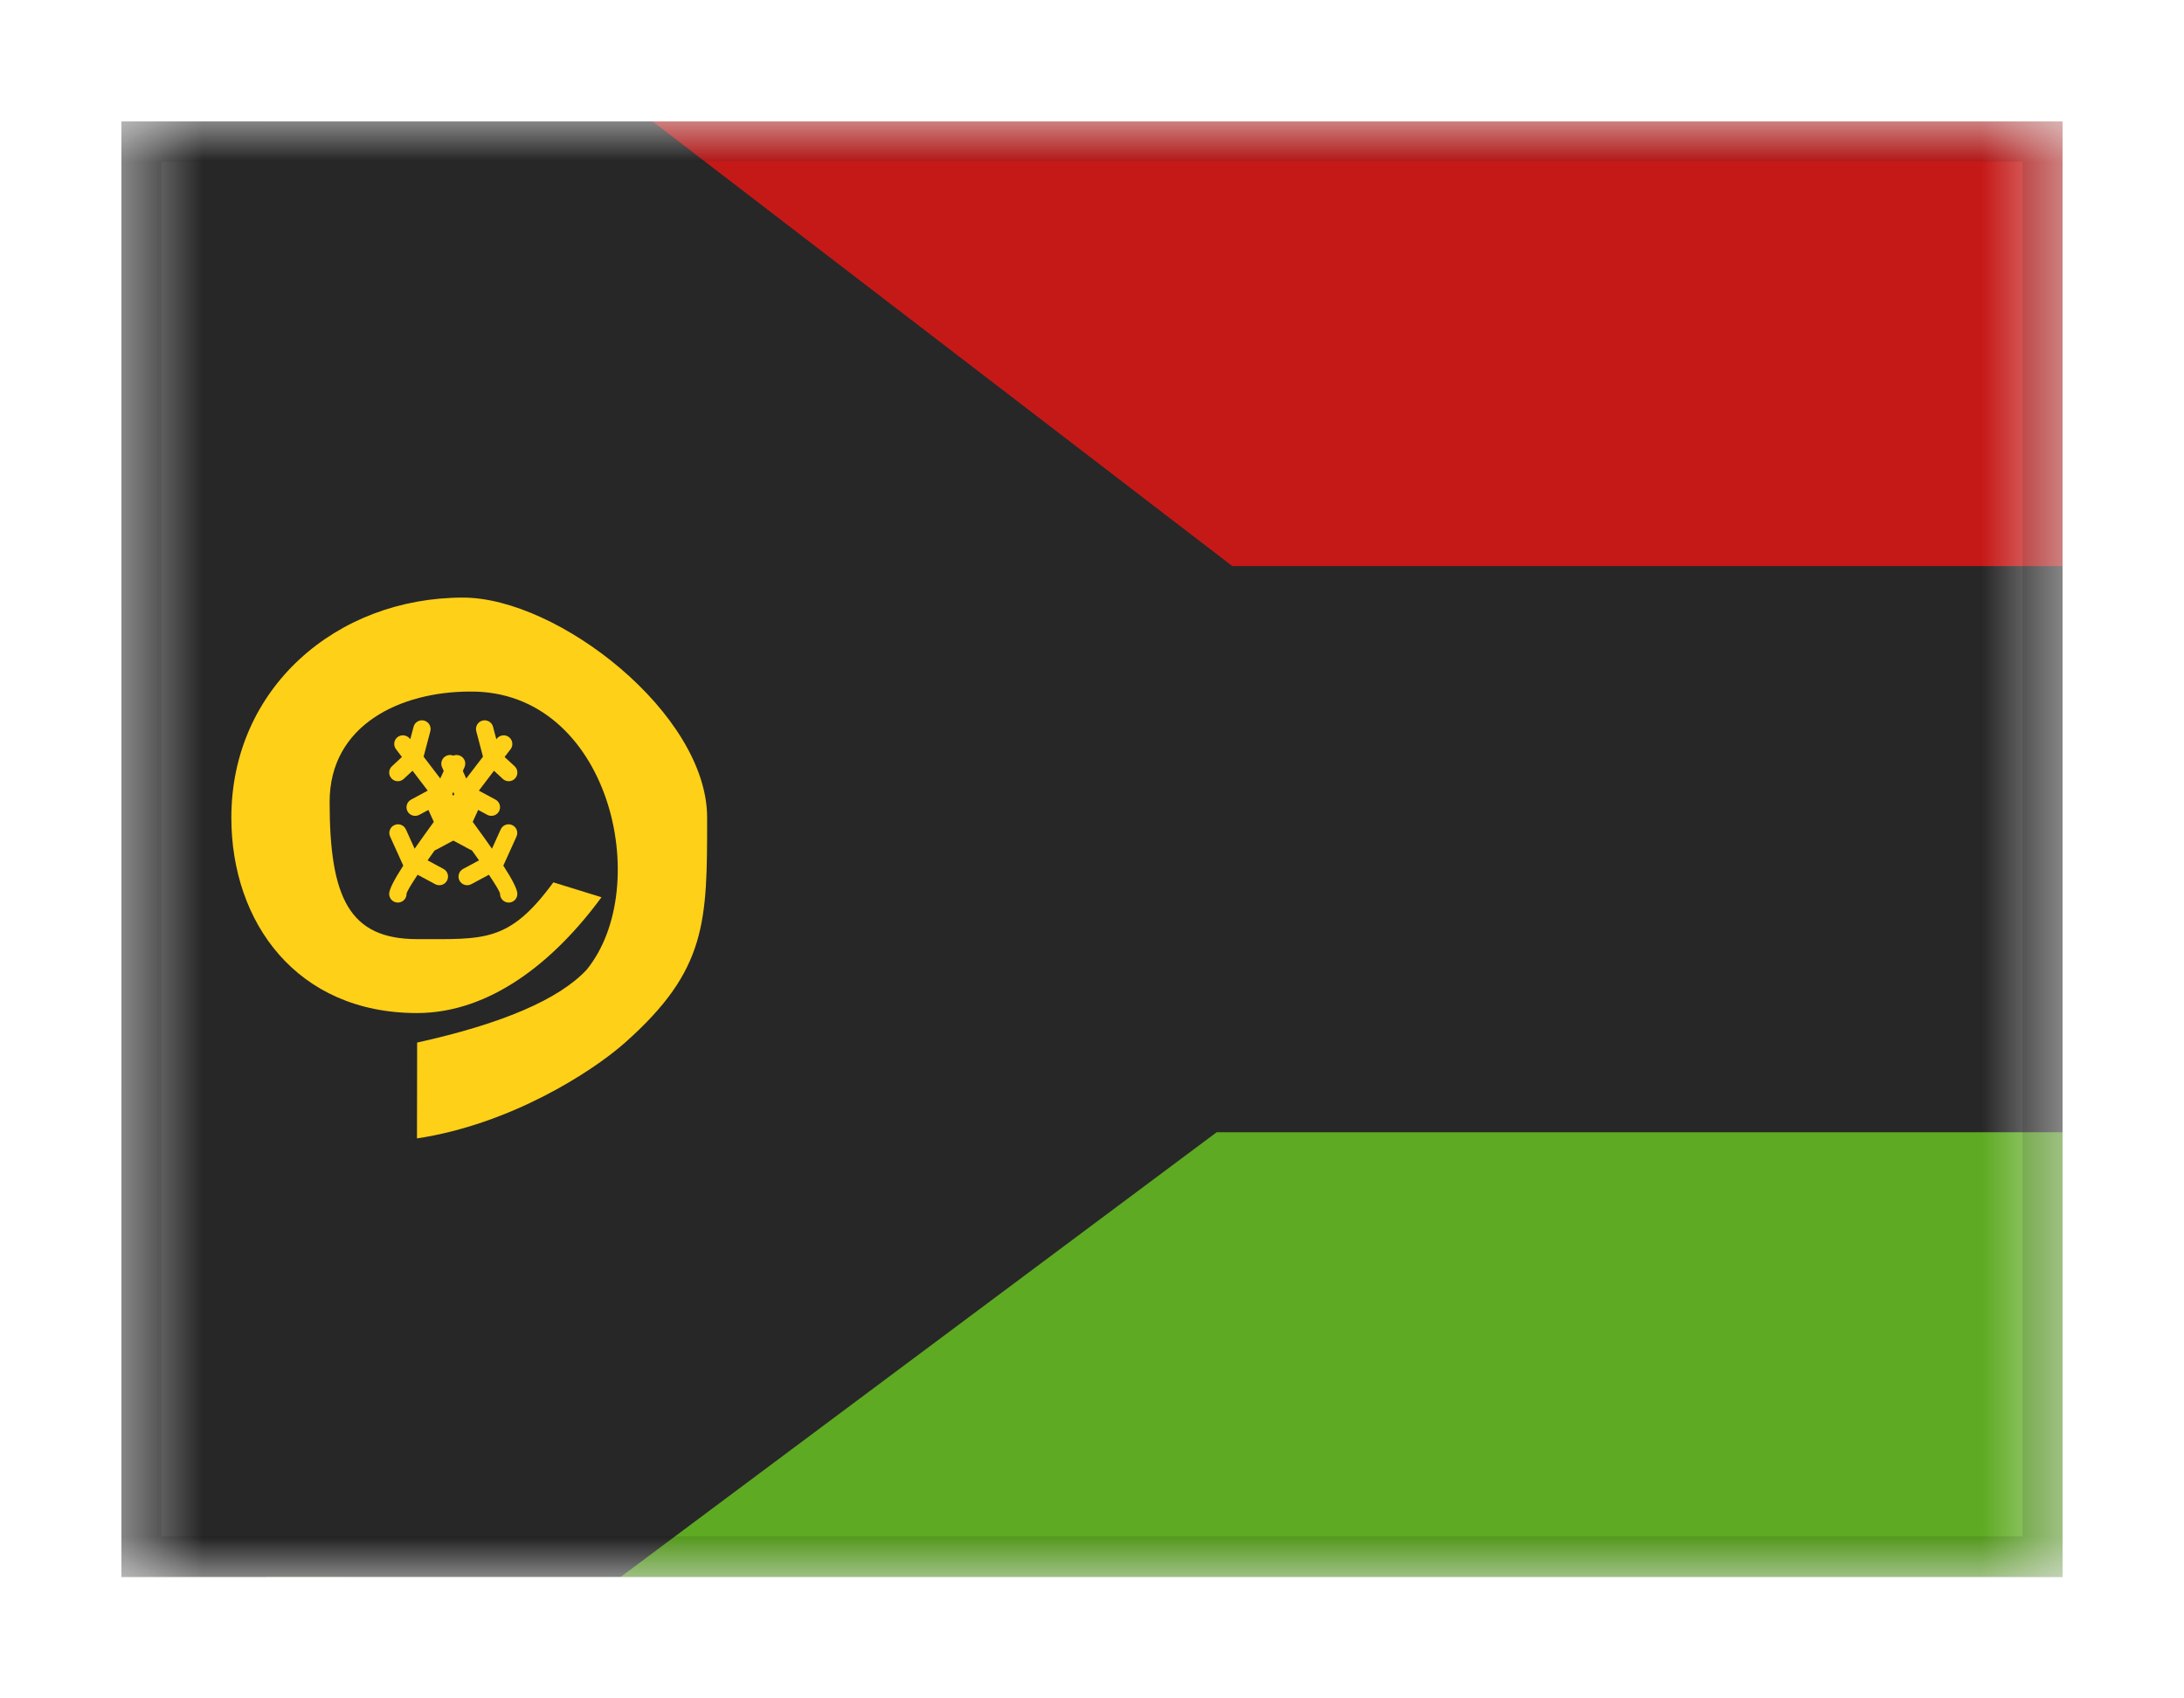 <svg width="27" height="21" viewBox="0 0 27 21" fill="none" xmlns="http://www.w3.org/2000/svg">
<g filter="url(#filter0_dd_701_19208)">
<g clip-path="url(#clip0_701_19208)">
<mask id="mask0_701_19208" style="mask-type:alpha" maskUnits="userSpaceOnUse" x="1" y="1" width="25" height="18">
<rect x="1.5" y="1" width="24" height="18" fill="white"/>
</mask>
<g mask="url(#mask0_701_19208)">
<path fill-rule="evenodd" clip-rule="evenodd" d="M1.5 1H25.5V19H1.5V1Z" fill="#F7FCFF"/>
<path fill-rule="evenodd" clip-rule="evenodd" d="M1.5 1V7H25.5V1H1.5Z" fill="#C51918"/>
<path fill-rule="evenodd" clip-rule="evenodd" d="M1.5 13V19H25.5V13H1.5Z" fill="#5EAA22"/>
<path fill-rule="evenodd" clip-rule="evenodd" d="M1.5 -0.5L14.002 10L1.5 20.5V-0.5Z" fill="#272727"/>
<mask id="path-8-outside-1_701_19208" maskUnits="userSpaceOnUse" x="-0.5" y="-6.516" width="28" height="32" fill="black">
<rect fill="white" x="-0.5" y="-6.516" width="28" height="32"/>
<path fill-rule="evenodd" clip-rule="evenodd" d="M1.5 -1.516L14.556 8.5H25.5V11.5H14.377L1.5 21.109V17.755L12 10L1.5 2.151V-1.516Z"/>
</mask>
<path fill-rule="evenodd" clip-rule="evenodd" d="M1.5 -1.516L14.556 8.5H25.5V11.5H14.377L1.5 21.109V17.755L12 10L1.5 2.151V-1.516Z" fill="#FFD018"/>
<path d="M14.556 8.5L13.339 10.087L13.877 10.5H14.556V8.5ZM1.5 -1.516L2.717 -3.103L-0.5 -5.571V-1.516H1.5ZM25.5 8.5H27.5V6.5H25.5V8.5ZM25.5 11.5V13.5H27.5V11.5H25.5ZM14.377 11.5V9.5H13.713L13.181 9.897L14.377 11.5ZM1.5 21.109H-0.5V25.096L2.696 22.712L1.5 21.109ZM1.5 17.755L0.312 16.146L-0.5 16.746V17.755H1.5ZM12 10L13.188 11.609L15.353 10.01L13.197 8.398L12 10ZM1.5 2.151H-0.5V3.153L0.303 3.753L1.5 2.151ZM15.774 6.913L2.717 -3.103L0.283 0.071L13.339 10.087L15.774 6.913ZM25.5 6.5H14.556V10.5H25.5V6.5ZM27.5 11.5V8.5H23.5V11.5H27.5ZM14.377 13.5H25.5V9.5H14.377V13.5ZM2.696 22.712L15.573 13.103L13.181 9.897L0.304 19.506L2.696 22.712ZM-0.5 17.755V21.109H3.5V17.755H-0.5ZM10.812 8.391L0.312 16.146L2.688 19.364L13.188 11.609L10.812 8.391ZM0.303 3.753L10.803 11.602L13.197 8.398L2.697 0.549L0.303 3.753ZM-0.5 -1.516V2.151H3.5V-1.516H-0.5Z" fill="#272727" mask="url(#path-8-outside-1_701_19208)"/>
<path d="M5.155 13.576L5.157 12.391C6.213 12.158 6.913 11.855 7.253 11.49C8.092 10.457 7.534 8.035 5.811 8.051C4.958 8.051 4.075 8.458 4.075 9.415C4.075 10.604 4.32 11.112 5.157 11.112C5.989 11.112 6.294 11.157 6.841 10.41L7.436 10.594C6.849 11.394 6.057 12.026 5.155 12.026C3.669 12.026 2.86 10.906 2.86 9.61C2.86 8.01 4.159 6.889 5.725 6.889C6.893 6.889 8.742 8.321 8.742 9.61C8.742 10.899 8.742 11.49 7.728 12.391C7.32 12.754 6.309 13.402 5.155 13.576Z" fill="#FFD018"/>
<path fill-rule="evenodd" clip-rule="evenodd" d="M5.244 8.41C5.186 8.395 5.128 8.429 5.113 8.486L5.072 8.641C5.07 8.639 5.068 8.636 5.066 8.633C5.029 8.587 4.962 8.578 4.915 8.614C4.868 8.65 4.86 8.718 4.896 8.764C4.921 8.797 4.945 8.828 4.969 8.86L4.846 8.974C4.802 9.014 4.8 9.082 4.84 9.125C4.88 9.169 4.948 9.171 4.991 9.131L5.1 9.03C5.166 9.116 5.228 9.198 5.288 9.276L5.082 9.387C5.03 9.415 5.01 9.48 5.038 9.532C5.066 9.584 5.131 9.603 5.184 9.575L5.418 9.449C5.474 9.524 5.528 9.596 5.578 9.664L5.296 9.815C5.244 9.843 5.225 9.908 5.253 9.96C5.281 10.012 5.346 10.032 5.398 10.004L5.707 9.838C5.789 9.951 5.861 10.051 5.922 10.138L5.725 10.244C5.673 10.272 5.653 10.337 5.681 10.389C5.709 10.441 5.774 10.461 5.826 10.433L6.044 10.316C6.135 10.451 6.182 10.532 6.182 10.553C6.182 10.612 6.23 10.66 6.289 10.66C6.348 10.66 6.396 10.612 6.396 10.553C6.396 10.499 6.34 10.385 6.222 10.202C6.224 10.199 6.225 10.196 6.227 10.193L6.385 9.844C6.41 9.79 6.386 9.726 6.332 9.702C6.278 9.677 6.215 9.701 6.19 9.755L6.082 9.994C6.014 9.896 5.935 9.786 5.844 9.662L5.957 9.415C5.981 9.361 5.957 9.298 5.903 9.273C5.849 9.249 5.786 9.273 5.762 9.326L5.699 9.465C5.664 9.418 5.628 9.37 5.591 9.321L5.742 8.987C5.767 8.933 5.743 8.869 5.689 8.845C5.635 8.82 5.572 8.844 5.547 8.898L5.443 9.126C5.378 9.04 5.309 8.95 5.237 8.856L5.32 8.541C5.335 8.484 5.301 8.425 5.244 8.41Z" fill="#FFD018"/>
<path fill-rule="evenodd" clip-rule="evenodd" d="M5.964 8.41C6.021 8.395 6.08 8.429 6.095 8.486L6.136 8.641C6.138 8.639 6.14 8.636 6.142 8.633C6.178 8.587 6.246 8.578 6.292 8.614C6.339 8.65 6.348 8.718 6.312 8.764C6.287 8.797 6.262 8.828 6.238 8.86L6.362 8.974C6.405 9.014 6.408 9.082 6.368 9.125C6.328 9.169 6.26 9.171 6.216 9.131L6.107 9.03C6.042 9.116 5.98 9.198 5.92 9.276L6.126 9.387C6.178 9.415 6.197 9.48 6.169 9.532C6.141 9.584 6.076 9.603 6.024 9.575L5.79 9.449C5.733 9.524 5.68 9.596 5.63 9.664L5.911 9.815C5.963 9.843 5.983 9.908 5.955 9.96C5.927 10.012 5.862 10.032 5.81 10.004L5.501 9.838C5.419 9.951 5.347 10.051 5.286 10.138L5.483 10.244C5.535 10.272 5.554 10.337 5.526 10.389C5.498 10.441 5.433 10.461 5.381 10.433L5.163 10.316C5.073 10.451 5.026 10.532 5.026 10.553C5.026 10.612 4.978 10.66 4.919 10.66C4.859 10.66 4.811 10.612 4.811 10.553C4.811 10.499 4.868 10.385 4.986 10.202C4.984 10.199 4.982 10.196 4.981 10.193L4.823 9.844C4.798 9.79 4.822 9.726 4.876 9.702C4.93 9.677 4.993 9.701 5.018 9.755L5.126 9.994C5.194 9.896 5.273 9.786 5.363 9.662L5.251 9.415C5.227 9.361 5.25 9.298 5.304 9.273C5.358 9.249 5.422 9.273 5.446 9.326L5.509 9.465C5.544 9.418 5.58 9.37 5.617 9.321L5.465 8.987C5.441 8.933 5.465 8.869 5.519 8.845C5.572 8.82 5.636 8.844 5.66 8.898L5.764 9.126C5.83 9.04 5.898 8.95 5.971 8.856L5.888 8.541C5.873 8.484 5.907 8.425 5.964 8.41Z" fill="#FFD018"/>
</g>
</g>
<rect x="1.75" y="1.25" width="23.5" height="17.5" stroke="black" stroke-opacity="0.1" stroke-width="0.5" shape-rendering="crispEdges"/>
</g>
<defs>
<filter id="filter0_dd_701_19208" x="0" y="0" width="27" height="21" filterUnits="userSpaceOnUse" color-interpolation-filters="sRGB">
<feFlood flood-opacity="0" result="BackgroundImageFix"/>
<feColorMatrix in="SourceAlpha" type="matrix" values="0 0 0 0 0 0 0 0 0 0 0 0 0 0 0 0 0 0 127 0" result="hardAlpha"/>
<feOffset dy="0.5"/>
<feGaussianBlur stdDeviation="0.75"/>
<feComposite in2="hardAlpha" operator="out"/>
<feColorMatrix type="matrix" values="0 0 0 0 0 0 0 0 0 0 0 0 0 0 0 0 0 0 0.1 0"/>
<feBlend mode="multiply" in2="BackgroundImageFix" result="effect1_dropShadow_701_19208"/>
<feColorMatrix in="SourceAlpha" type="matrix" values="0 0 0 0 0 0 0 0 0 0 0 0 0 0 0 0 0 0 127 0" result="hardAlpha"/>
<feOffset/>
<feGaussianBlur stdDeviation="0.5"/>
<feComposite in2="hardAlpha" operator="out"/>
<feColorMatrix type="matrix" values="0 0 0 0 0 0 0 0 0 0 0 0 0 0 0 0 0 0 0.11 0"/>
<feBlend mode="multiply" in2="effect1_dropShadow_701_19208" result="effect2_dropShadow_701_19208"/>
<feBlend mode="normal" in="SourceGraphic" in2="effect2_dropShadow_701_19208" result="shape"/>
</filter>
<clipPath id="clip0_701_19208">
<rect x="1.5" y="1" width="24" height="18" fill="white"/>
</clipPath>
</defs>
</svg>
